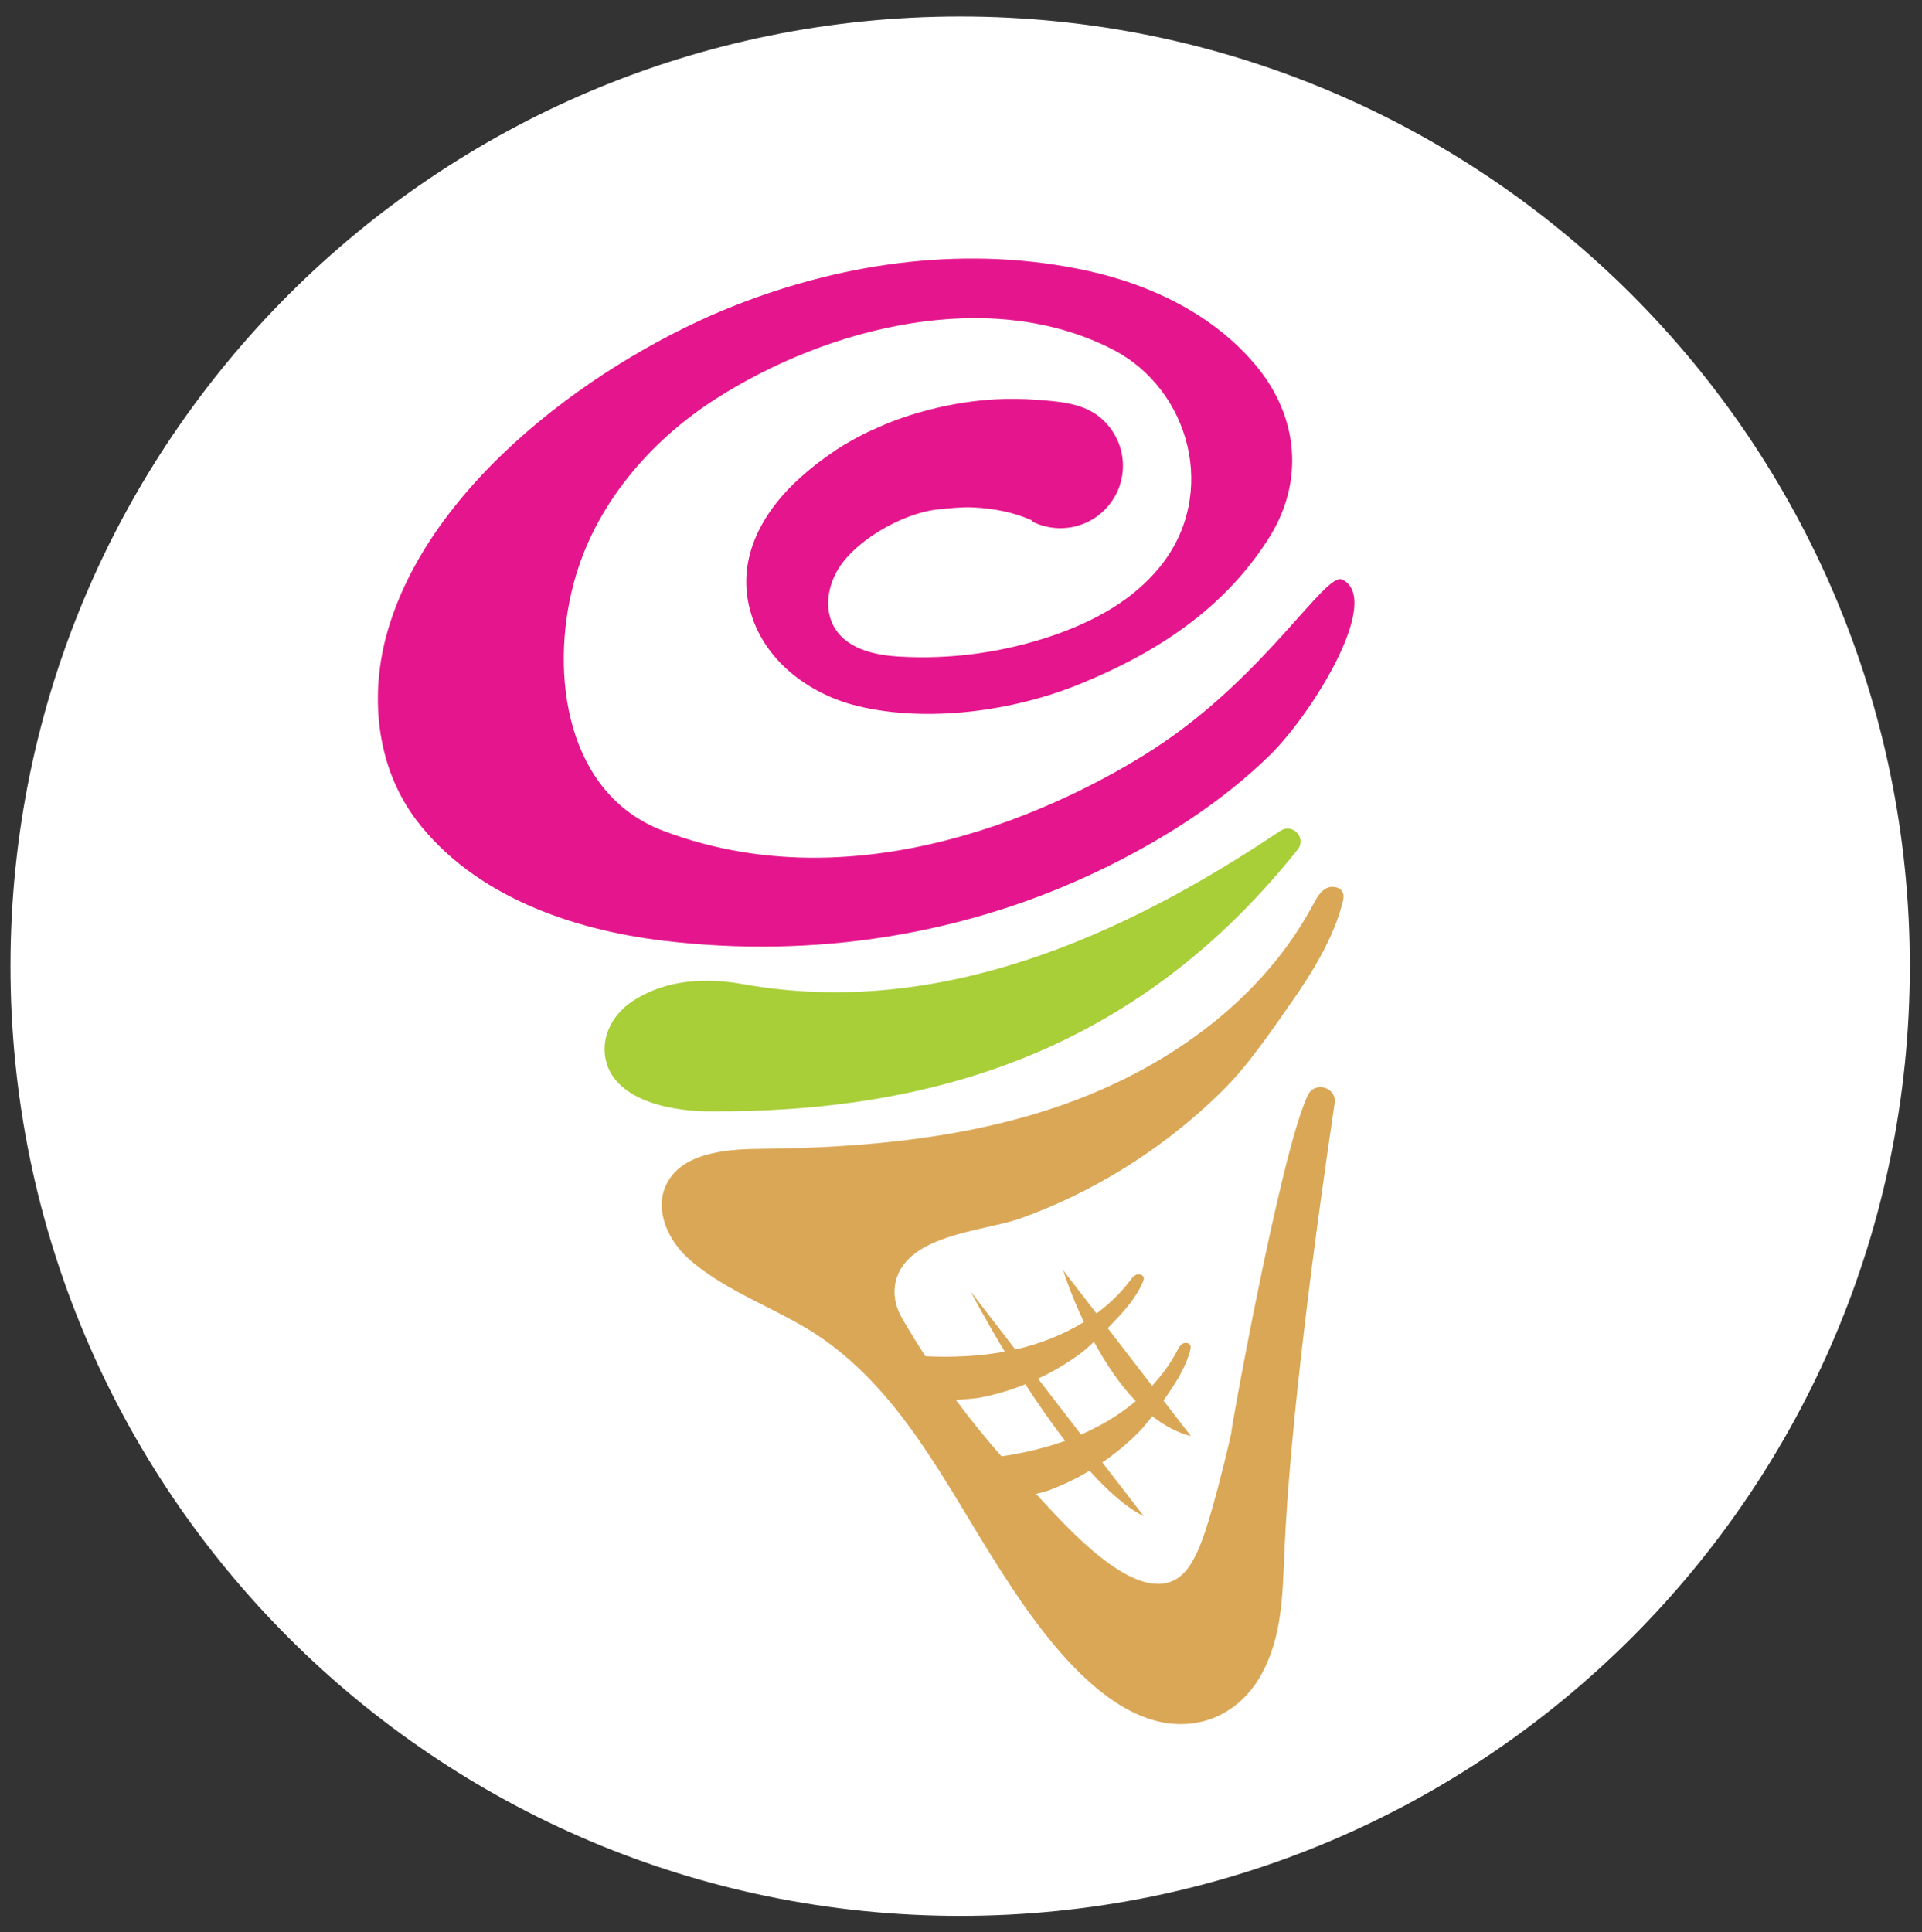 <?xml version="1.0" encoding="utf-8"?>
<!-- Generator: Adobe Illustrator 28.3.0, SVG Export Plug-In . SVG Version: 6.00 Build 0)  -->
<svg version="1.1" id="Layer_1" xmlns="http://www.w3.org/2000/svg" xmlns:xlink="http://www.w3.org/1999/xlink" x="0px" y="0px"
	 viewBox="0 0 1817 1826.8" style="enable-background:new 0 0 1817 1826.8;" xml:space="preserve">
<rect x="0" y="0" width="1817" height="1826.8" fill="#333333" stroke="none"/>
<style type="text/css">
	.st0{fill:#FFFFFF;}
	.st1{fill:#E5168D;}
	.st2{fill:#A8CE38;}
	.st3{fill:#DAA756;}
</style>
<path class="st0" d="M907.7,1811.2L907.7,1811.2c-495.8,0-897.8-401.9-897.8-897.8l0,0c0-495.8,401.9-897.8,897.8-897.8l0,0
	c495.8,0,897.8,401.9,897.8,897.8l0,0C1805.5,1409.2,1403.5,1811.2,907.7,1811.2z"/>
<g>
	<path class="st1" d="M1200.7,713.7c-45.1,44.2-99.4,78.7-154.8,106.1c-0.4,0.1-0.6,0.3-0.9,0.4c-131.6,64.5-276.5,86.3-418.9,69
		c-83.9-10.2-177.4-41.4-232.5-113.9c-36.6-48.4-44.3-113.4-28.8-172.8c38.9-147.3,204.6-264.7,331.5-314.3
		c105.2-41.2,220.9-56.5,332.3-32.1c60.4,13.3,119.1,41.9,158.7,89.4c40.6,48.6,46.1,110.7,11.5,164.4
		c-43.1,67.3-107.7,108.3-179,137.2c-62.8,25.4-143.3,36.3-208.9,20.4c-43.9-10.6-86.2-40.6-100.5-86.1
		c-15.8-49.9,8.2-95.9,46.4-130.1c9.8-8.9,20.5-17.1,31.7-24.6c0,0,1.1-0.8,2.9-2c1.3-0.8,2.7-1.6,4-2.5c0.6-0.4,1.3-0.9,2-1.3
		c1.9-1.1,3.8-2.1,5.7-3.3c3.2-1.9,6.8-3.8,11.1-6c2.1-1.1,4.4-2.2,6.7-3.4c3-1.3,6-2.7,9.4-4.2c15.4-7,31.8-12.4,48.1-16.6
		c20.6-5.4,41.8-8.7,63-9.9c12.9-0.7,26-0.5,38.9,0.5c18.9,1.4,40.5,2.8,56.4,14.1c7.5,5.3,13.7,12.4,18,20.6
		c4.3,7.9,6.6,16.8,6.9,25.9c0.9,32.6-24.8,59.8-57.4,60.7c-9.9,0.3-20.2-1.9-29.1-6.7c0.5-0.1,1-0.1,1.4-0.2
		c-17.6-8.1-37.1-11.8-56.5-12.7c-11.4-0.5-22.3,0.8-33.5,1.9c-5.3,0.5-10.7,1.7-16.6,3.3c-27.8,7.9-58.5,27-74.1,48
		c-11.9,16-17.2,39-8.7,57c11,23.1,38.6,29.4,62.9,30.8c49.1,2.9,98.8-3.9,145.7-20c37.9-13.1,75-32.8,101-65
		c55.4-68.5,28.3-167.5-44.4-205.1c-115.8-59.9-269-22-376.1,46.8C614.4,417,561.8,477.8,542.3,551.7c-23,86.6-6.5,198.9,84.1,233.5
		c199.4,76,402.6-36.8,465.9-78.2c104-68,160.8-166.7,176.6-159.1C1307.2,566.4,1241.2,673.9,1200.7,713.7z"/>
	<g>
		<path class="st2" d="M1226.8,803.1c8.7-11-4.8-25.4-16.6-17.5C1062.6,884.7,888,963.4,702.6,930.4c-35.5-6.3-73.5-4.7-105.2,16.5
			c-16.8,11.2-27.7,30.1-25.6,49.7c4.3,40.8,56.1,53.6,97.1,54C885.1,1052.4,1076.6,991.5,1226.8,803.1z"/>
	</g>
	<path class="st3" d="M963.8,1152.1c23.8-8.4,46.9-18.7,69.2-30.6c44.6-23.8,85.7-54,121.7-89.4c25.2-24.7,46.1-56,66.3-84.7
		c19.5-27.8,40.1-61.3,48.3-94.5c0.7-2.8,1.3-5.7,0.4-8.4c-2-6.2-10.9-7.6-16.5-4.4c-0.2,0.1-0.4,0.3-0.6,0.4
		c-5.3,3.4-8.3,9.3-11.3,14.8c-47.3,88.4-133.8,151.2-227.8,186c-94,34.8-195.6,43.8-295.8,44.8c-33.8,0.3-75.3,4.5-88.6,35.5
		c-10.1,23.4,2.8,51.3,21.8,68.3c36.7,32.8,87.7,48.1,127.8,76.4c73.7,52,114.7,135.1,161.6,209.4
		c37.6,59.5,112.4,173.6,197.8,151.4c23.2-6,42.4-22.6,54.1-43.6c19.6-35.1,20.3-74.8,21.9-113.6c5.2-127.6,31.7-319.8,47.6-426.8
		c2.3-15.3-18.8-21.6-25.4-7.6c-26.4,55.9-75.6,332.9-72.3,318.8c8.4-36.5-15.2,72.7-29.7,107.2c-5.7,13.5-13,28.1-26.7,33.5
		c-39.9,15.8-99.3-51.6-128.2-82.7c4.4-1.1,8.4-2.1,11.6-3.2c10.6-3.9,20.8-8.6,30.7-13.9c2.8-1.5,5.6-3.3,8.3-4.9
		c17.2,19.1,34.7,34.8,51.3,43l-39.2-50.8c11.9-8.1,23.1-17.3,33.3-27.4c5-5,9.5-10.5,13.9-16.3c11.2,8.8,23.4,15.5,36.6,18.9
		l-26-33.7c1.5-2.2,3-4.4,4.5-6.5c8.5-12.3,17.5-27.1,20.9-41.7c0.3-1.2,0.5-2.5,0.1-3.7c-0.9-2.7-4.9-3.2-7.4-1.8
		c-0.1,0.1-0.2,0.1-0.3,0.2c-2.3,1.5-3.7,4.1-4.9,6.6c-6.3,12-14.4,23-23.6,33l-42-54.5c2-2.1,4-4.2,6-6.2
		c10.4-10.8,21.7-23.9,27.4-37.8c0.5-1.2,0.9-2.4,0.7-3.6c-0.5-2.8-4.3-4-7-2.9c-0.1,0-0.2,0.1-0.3,0.1c-2.5,1.1-4.3,3.5-5.9,5.7
		c-8.9,11.8-19.6,22-31.5,30.8l-31.5-40.8c0,0,6.6,21.6,19.6,48.9c-19.7,12.2-42,20.8-64.8,26l-42.2-54.8c0,0,12.6,24.4,32.2,56.8
		c-24.7,4.5-49.8,5.5-75,4.4c-7.6-11.7-15-23.6-22-35.7c-5.3-9.1-8.3-19.7-7-30.1C852.1,1167.1,929.2,1164.4,963.8,1152.1z
		 M1018.5,1281.7c5.5-3.9,10.7-8.4,15.7-13.2c10.5,19.3,23.7,39.6,39.5,56.1c-15.4,13-33.1,23.5-51.7,31.6l-40.7-52.9
		C994.4,1297.3,1006.8,1290,1018.5,1281.7z M926.4,1321.3c11.1-2.1,22-5.1,32.6-8.8c3.5-1.2,6.9-2.5,10.3-3.9
		c11.5,17.7,24.3,36.2,37.6,53.6c-19.5,6.9-39.6,11.6-60.1,14.6c-15.1-17.2-29.5-34.9-43.1-53.3
		C912.2,1322.7,920.5,1322.4,926.4,1321.3z"/>
</g>
</svg>

